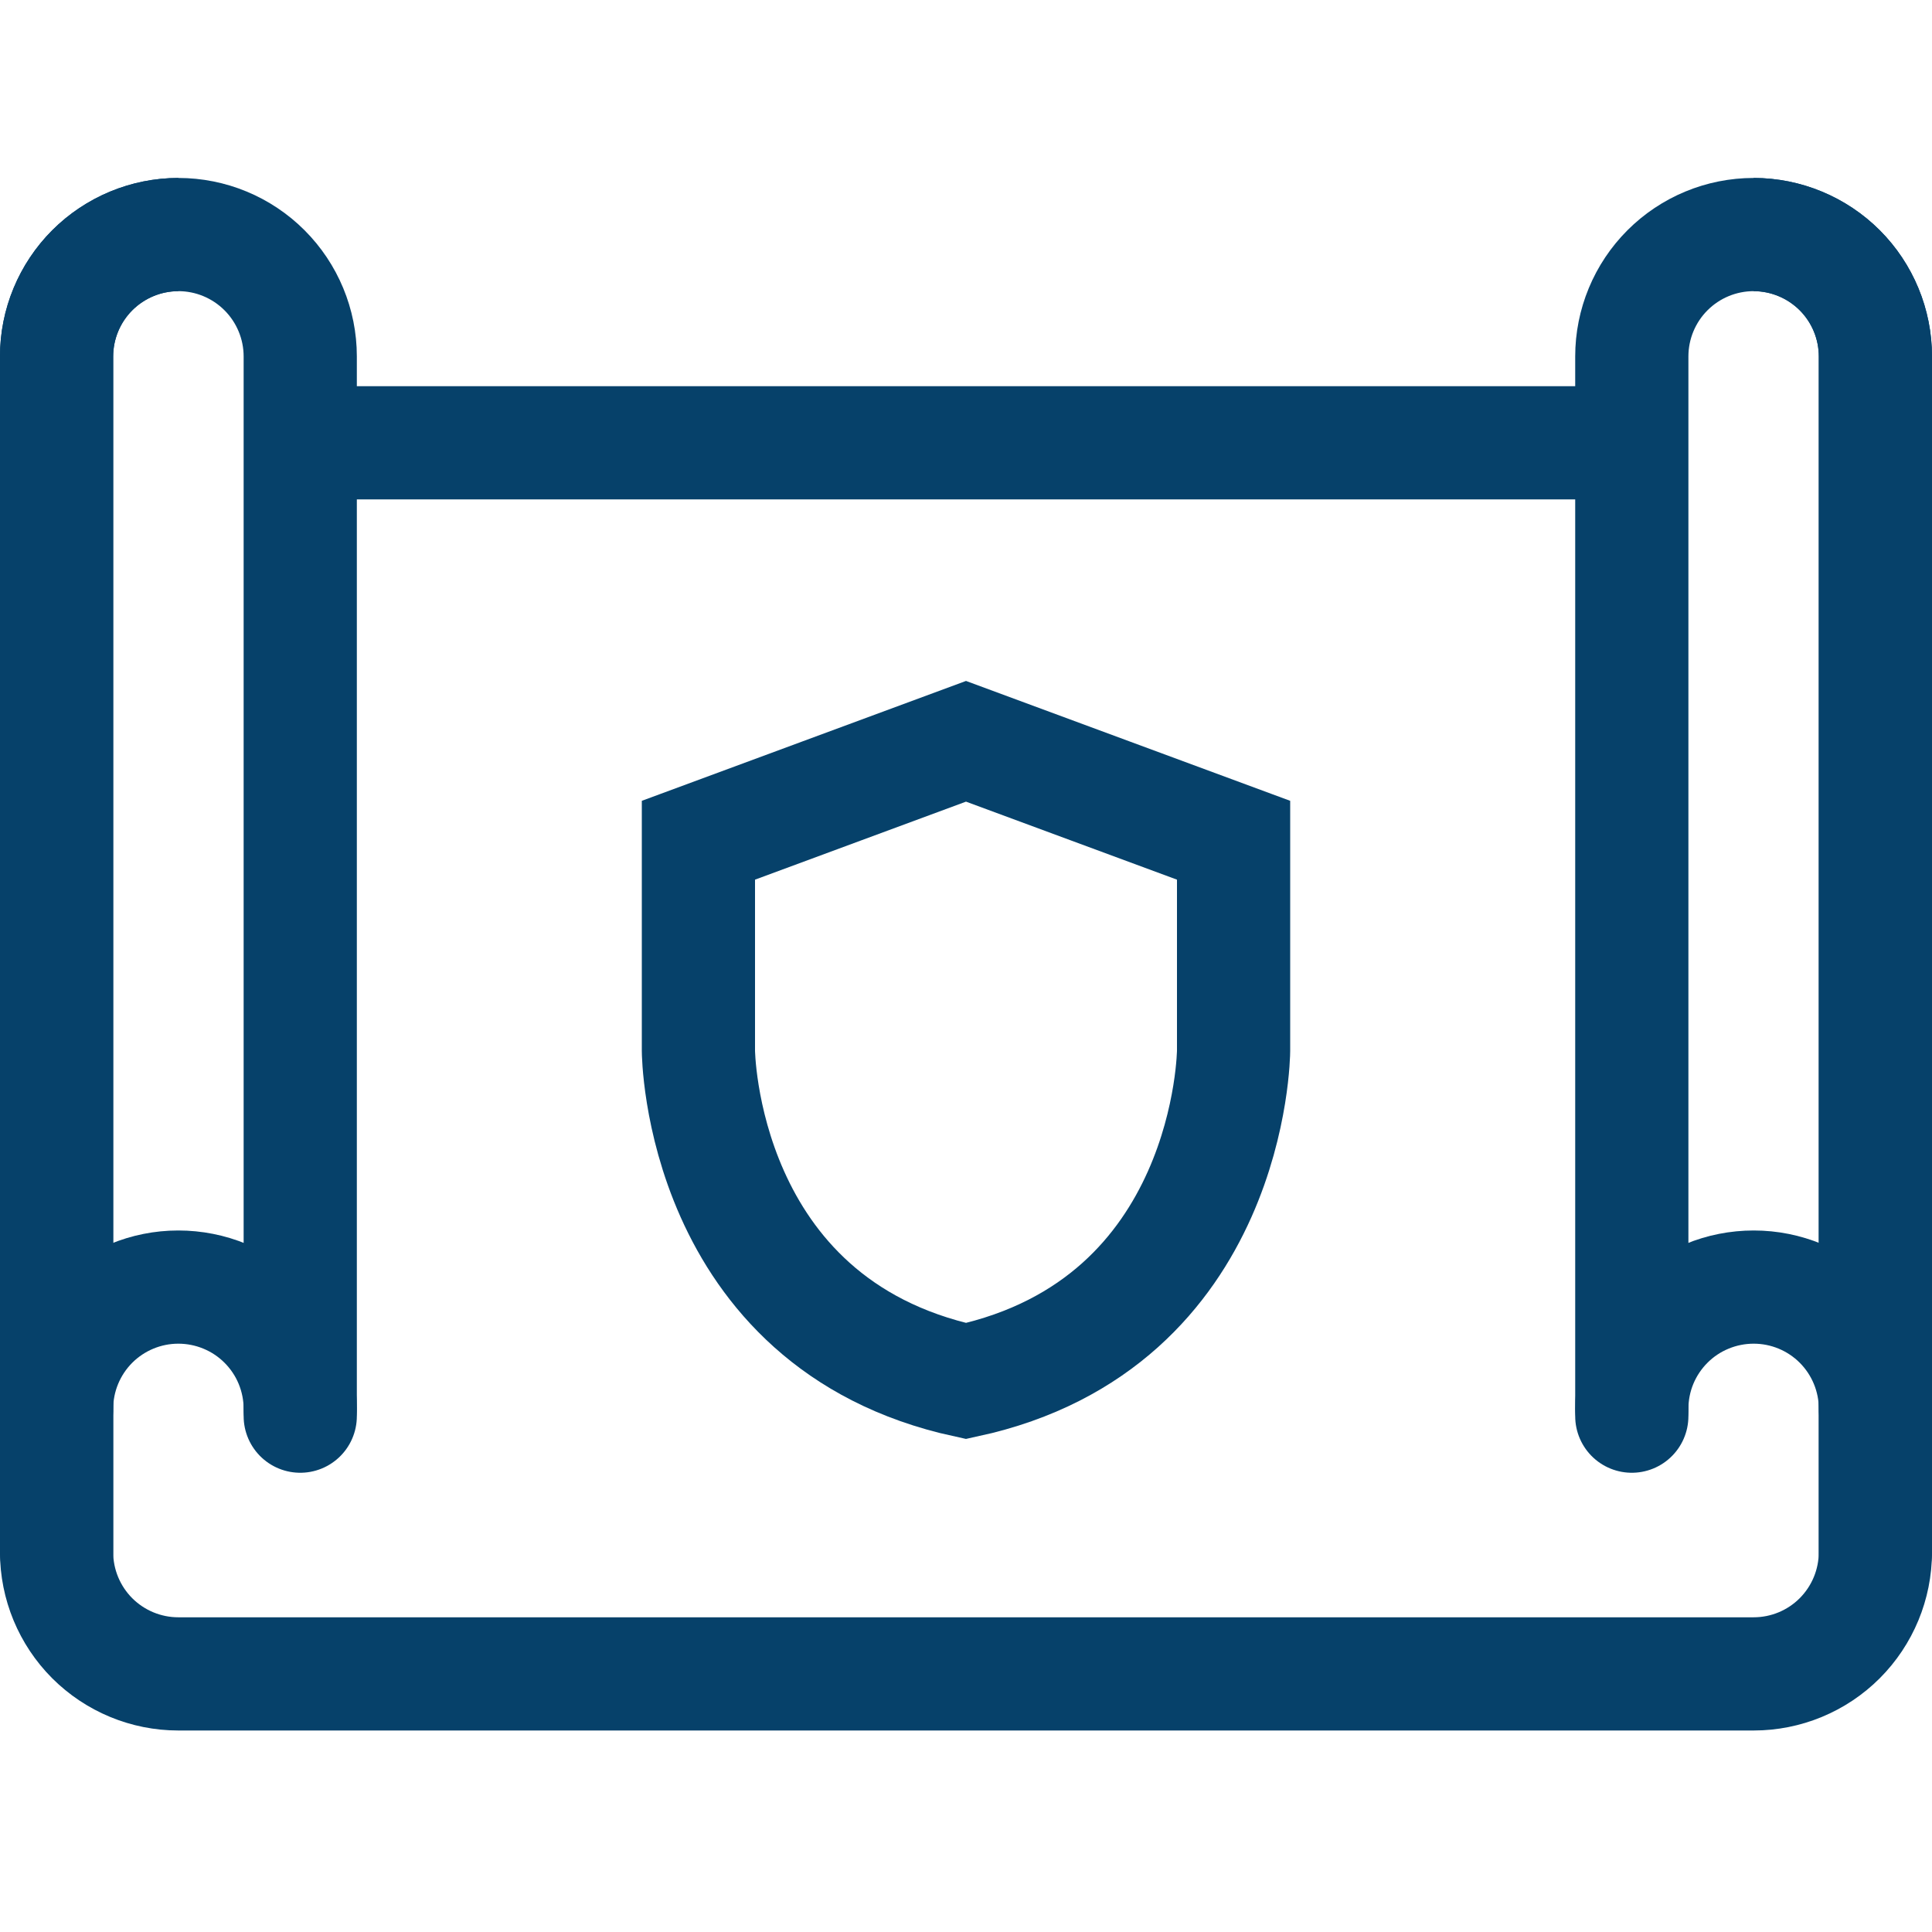 <svg width="42" height="42" viewBox="0 0 42 42" fill="none" xmlns="http://www.w3.org/2000/svg">
<path d="M1.23 30.626C1.23 29.925 1.509 29.252 2.005 28.755C2.502 28.259 3.175 27.98 3.876 27.98V27.98C4.224 27.98 4.569 28.048 4.89 28.181C5.212 28.313 5.504 28.508 5.75 28.754C5.996 29 6.192 29.291 6.325 29.613C6.458 29.934 6.527 30.279 6.527 30.626" stroke="#06416A" stroke-width="2.461" stroke-miterlimit="10" stroke-linecap="round"/>
<path d="M38.123 5.099C38.825 5.1 39.498 5.38 39.995 5.876C40.491 6.373 40.769 7.047 40.769 7.749V33.743C40.769 34.444 40.49 35.117 39.994 35.614C39.498 36.11 38.825 36.389 38.123 36.389H3.876C3.175 36.389 2.502 36.11 2.005 35.614C1.509 35.117 1.23 34.444 1.23 33.743V7.749C1.23 7.047 1.509 6.373 2.005 5.876C2.501 5.38 3.174 5.1 3.876 5.099" stroke="#06416A" stroke-width="2.461" stroke-miterlimit="10"/>
<path d="M1.23 33.743V7.749C1.23 7.047 1.509 6.373 2.005 5.876C2.501 5.38 3.174 5.1 3.876 5.099V5.099C4.579 5.099 5.253 5.378 5.75 5.875C6.247 6.372 6.527 7.046 6.527 7.749V30.786" stroke="#06416A" stroke-width="2.461" stroke-miterlimit="10" stroke-linecap="round"/>
<path d="M40.77 30.626C40.77 29.925 40.491 29.252 39.995 28.755C39.499 28.259 38.826 27.98 38.124 27.98V27.98C37.776 27.98 37.431 28.048 37.11 28.181C36.788 28.313 36.496 28.508 36.25 28.754C36.004 29 35.809 29.291 35.675 29.613C35.542 29.934 35.474 30.279 35.474 30.626" stroke="#06416A" stroke-width="2.461" stroke-miterlimit="10" stroke-linecap="round"/>
<path d="M40.77 33.743V7.749C40.77 7.047 40.491 6.373 39.995 5.876C39.499 5.38 38.826 5.1 38.124 5.099V5.099C37.421 5.099 36.747 5.378 36.25 5.875C35.753 6.372 35.474 7.046 35.474 7.749V30.786" stroke="#06416A" stroke-width="2.461" stroke-miterlimit="10" stroke-linecap="round"/>
<path d="M6.526 9.626H35.473" stroke="#06416A" stroke-width="2.461" stroke-miterlimit="10"/>
<path d="M21 30.022C15.212 28.762 15.183 22.844 15.183 22.844V18.266L21 16.115L26.817 18.266V22.844C26.817 22.844 26.787 28.77 21 30.022Z" stroke="#06416A" stroke-width="2.461" stroke-miterlimit="10"/>
</svg>
